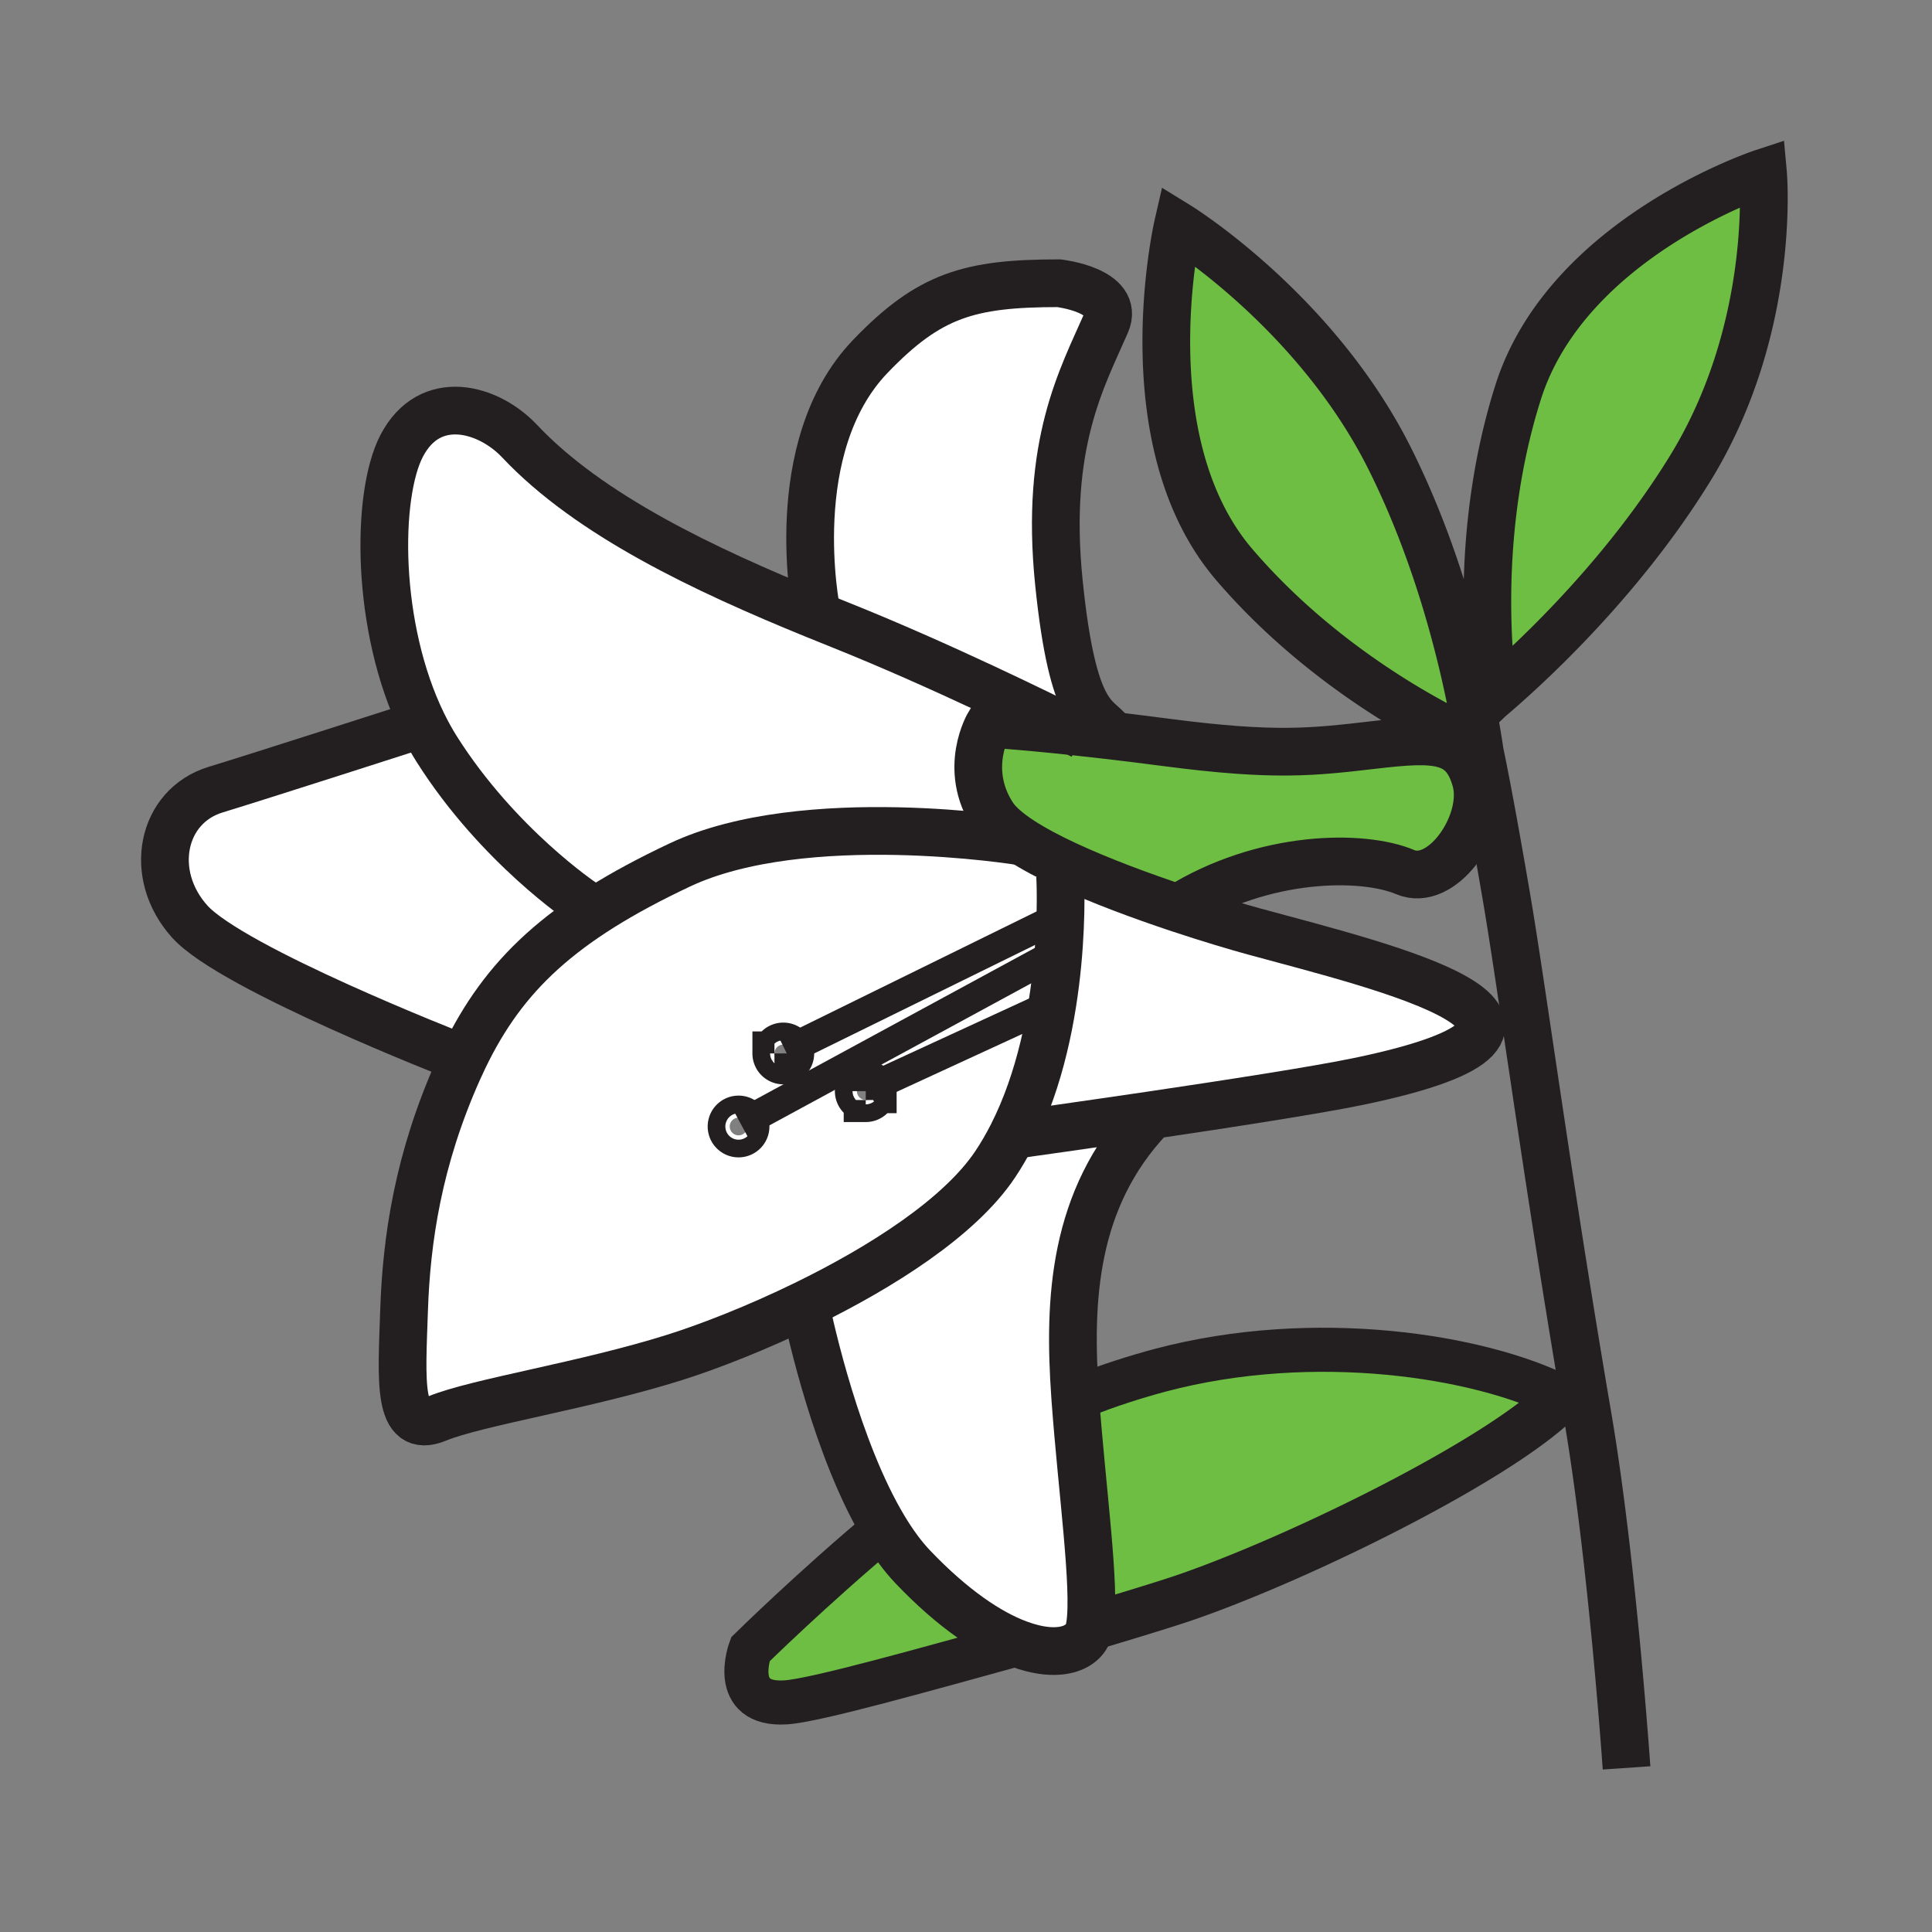<svg height="850.394" viewBox="0 0 850.394 850.394" width="850.394" xmlns="http://www.w3.org/2000/svg"><rect x="0" y="0" width="850.394" height="850.394" fill="#808080" stroke="none"/><path d="m477.61 614.02c9.449-3.97 23.43-8.329 33.05-10.88 67.95-18.029 140.83-6.38 176.77 11.78-24.66 25.91-111.39 69.21-164.33 87.75-8.279 2.9-26.17 8.35-41.21 12.83l-2.08-.31c2.48-16.73-3.6-59.761-6.47-99.091-.04-.59-.09-1.18-.12-1.77z" fill="#6ebe44"/><g fill="#fff"><path d="m479.56 716.66c-1.81 9.06-13.489 13.55-31.34 6.89-12.77-4.77-28.69-15.25-46.42-33.84-4.52-4.74-8.73-10.55-12.62-17.02-20.68-34.351-32.42-87.351-34.75-98.561 33.48-16.34 68.03-38.26 83.66-61.71 2.72-4.08 5.19-8.35 7.43-12.75 7.41-1.04 32.221-4.52 60.33-8.67l.15 1c-33.75 35.78-35.73 80.34-32.78 122.33.03.59.08 1.18.12 1.77 2.87 39.33 8.95 82.36 6.47 99.091-.07.52-.16 1.01-.25 1.47z"/><path d="m505.85 491c-28.109 4.15-52.92 7.63-60.33 8.67 25.021-49.16 21.101-114.23 21.101-114.23l2.71-4.71c15.26 7.1 33.32 13.73 49.11 19 14.279 4.76 26.71 8.4 33.56 10.27 57.41 15.66 165.71 41.12 46 66-18.371 3.82-57.731 9.91-92.151 15z"/><path d="m384.36 478.22a3.86 3.86 0 0 0 -3.29-1.83c-2.14 0-3.89 1.75-3.89 3.9a3.9 3.9 0 0 0 3.89 3.89c2.15 0 3.89-1.75 3.89-3.89 0-.76-.22-1.47-.6-2.07zm-36.32-16.66a3.92 3.92 0 0 0 -3.26-1.75 3.88 3.88 0 0 0 -3.89 3.881c0 2.149 1.74 3.89 3.89 3.89s3.89-1.74 3.89-3.89a3.89 3.89 0 0 0 -.63-2.131zm-19.76 32.07a3.89 3.89 0 0 0 -3.2-1.68c-2.14 0-3.88 1.74-3.88 3.89 0 2.141 1.74 3.891 3.88 3.891 2.15 0 3.89-1.75 3.89-3.891 0-.82-.25-1.58-.69-2.21zm138.34-108.19s3.92 65.07-21.101 114.23c-2.239 4.4-4.71 8.67-7.43 12.75-15.63 23.45-50.18 45.37-83.66 61.71-21.24 10.36-42.06 18.48-57.34 23.311-39.399 12.439-87.089 19.699-104.719 26.949-17.62 7.261-15.55-16.58-14.51-47.689 1.04-31.101 6.22-66.36 23.84-105.75.83-1.851 1.67-3.66 2.53-5.44 17.5-36.29 42.56-60.05 94.93-84.76 54.95-25.92 150.22-10.4 150.22-10.4l.17-.26c5.53 3.59 12.32 7.17 19.78 10.64z"/></g><path d="m449.55 370.09c-5.75-3.74-10.14-7.48-12.5-11.11-13.48-20.74-1.68-40.37-1.68-40.37s12.32.64 37.57 3.35c4.81.51 10.079 1.1 15.829 1.77 7.521.89 15.851 1.92 25 3.11 47.69 6.22 64.28 4.15 91.24 1.03 26.95-3.11 39.4-3.11 44.58 15.56.21.77.391 1.56.521 2.37 3.02 18.62-15.82 44.77-31.62 38.06-18.42-7.83-62.15-7.86-100.05 15.87-15.79-5.27-33.851-11.9-49.11-19-7.46-3.47-14.25-7.05-19.78-10.64z" fill="#6ebe44"/><path d="m437.05 358.98c2.36 3.63 6.75 7.37 12.5 11.11l-.17.26s-95.27-15.52-150.22 10.4c-52.37 24.71-77.43 48.47-94.93 84.76l-3.56-.779s-98.5-38.36-117.16-59.101c-18.66-20.74-12.44-50.8 11.41-58.06 18.53-5.63 88.03-28 91.12-28.99-20.7-42.31-20.6-100.56-9.22-122.37 12.44-23.85 38.19-16.58 51.84-2.08 30.83 32.75 81.34 56.56 129.93 76.4 3.7 1.51 7.4 3 11.07 4.47 44.06 17.62 90.38 40.5 103.28 46.96-25.25-2.71-37.57-3.35-37.57-3.35s-11.8 19.63 1.68 40.37z" fill="#fff"/><path d="m776 76.06s6.22 67.98-32.07 130.16c-31.63 51.38-74.93 90-89.02 101.86 1.81-1.74 2.47-2.42 2.47-2.42s-10.83-64.65 10.84-132.99c21.66-68.34 107.78-96.61 107.78-96.61zm-127.51 238.09c1.39 7.28 2.319 13.14 2.899 17.13-.54-2.48-.77-3.41-.77-3.41s-60.65-24.88-107.3-79.31c-46.66-54.43-24.88-149.29-24.88-149.29s60.64 37.32 93.31 102.64c21.081 42.16 31.801 86.27 36.741 112.24z" fill="#6ebe44"/><path d="m488.89 322.69-.12 1.04c-5.75-.67-11.02-1.26-15.829-1.77-12.9-6.46-59.22-29.34-103.28-46.96-3.67-1.47-7.37-2.96-11.07-4.47l.71-1.75s-14.55-72.06 23.84-111.97c25.92-26.96 43.54-32.14 82.94-32.14 0 0 27.06 3.08 20.74 17.62-10.37 23.85-26.95 52.88-20.74 114.05 6.219 61.16 16.589 58.06 22.809 66.35z" fill="#fff"/><path d="m401.8 689.71c17.73 18.59 33.65 29.07 46.42 33.84-39.57 10.851-89.1 24.94-102.41 25.771-24.88 1.56-15.55-23.33-15.55-23.33s27.24-26.811 58.92-53.3c3.89 6.469 8.1 12.279 12.62 17.019z" fill="#6ebe44"/><g fill="none" stroke="#231f20"><g stroke-width="21"><path d="m359.3 268.78s-14.55-72.06 23.84-111.97c25.92-26.96 43.54-32.14 82.94-32.14 0 0 27.06 3.08 20.74 17.62-10.37 23.85-26.95 52.88-20.74 114.05 6.22 61.16 16.59 58.06 22.81 66.35"/><path d="m476.45 323.73s-1.24-.63-3.51-1.77c-12.9-6.46-59.22-29.34-103.28-46.96-3.67-1.47-7.37-2.96-11.07-4.47-48.59-19.84-99.1-43.65-129.93-76.4-13.65-14.5-39.4-21.77-51.84 2.08-11.38 21.81-11.48 80.06 9.22 122.37 1.93 3.94 4.03 7.75 6.33 11.37 26.96 42.51 64.28 67.39 64.28 67.39"/><path d="m186.15 318.54s-.04.01-.11.04c-3.09.99-72.59 23.36-91.12 28.99-23.85 7.26-30.07 37.32-11.41 58.06s117.16 59.101 117.16 59.101m248.71-94.381s-95.27-15.52-150.22 10.4c-52.37 24.71-77.43 48.47-94.93 84.76-.86 1.78-1.7 3.59-2.53 5.44-17.62 39.39-22.8 74.649-23.84 105.75-1.04 31.109-3.11 54.95 14.51 47.689 17.63-7.25 65.32-14.51 104.72-26.949 15.28-4.83 36.1-12.95 57.34-23.311 33.48-16.34 68.03-38.26 83.66-61.71 2.72-4.08 5.19-8.35 7.43-12.75 25.021-49.16 21.101-114.23 21.101-114.23"/><path d="m518 400c.15-.09.29-.18.44-.27 37.899-23.73 81.63-23.7 100.05-15.87 15.8 6.71 34.64-19.44 31.62-38.06-.13-.81-.311-1.6-.521-2.37-5.18-18.67-17.63-18.67-44.58-15.56-26.96 3.12-43.55 5.19-91.24-1.03-9.149-1.19-17.479-2.22-25-3.11-5.75-.67-11.02-1.26-15.829-1.77-25.25-2.71-37.57-3.35-37.57-3.35s-11.8 19.63 1.68 40.37c2.36 3.63 6.75 7.37 12.5 11.11 5.53 3.59 12.32 7.17 19.78 10.64 15.26 7.1 33.32 13.73 49.11 19 14.279 4.76 26.71 8.4 33.56 10.27 57.41 15.66 165.71 41.12 46 66-18.37 3.82-57.73 9.91-92.15 15-28.109 4.15-52.92 7.63-60.33 8.67-1.47.2-2.25.311-2.25.311m-89.27 72.019s.14.75.43 2.13c2.33 11.21 14.07 64.21 34.75 98.561 3.89 6.47 8.1 12.279 12.62 17.02 17.73 18.59 33.65 29.07 46.42 33.84 17.851 6.66 29.53 2.17 31.34-6.89.091-.46.181-.95.25-1.47 2.48-16.73-3.6-59.761-6.47-99.091-.04-.59-.09-1.18-.12-1.77-2.95-41.99-.97-86.55 32.78-122.33"/></g><path d="m348.67 463.69c0 2.149-1.74 3.89-3.89 3.89s-3.89-1.74-3.89-3.89a3.88 3.88 0 0 1 3.89-3.881c1.36 0 2.56.7 3.26 1.75.4.611.63 1.351.63 2.131z" stroke-width="19.403"/><path d="m345.81 462.66 2.23-1.1 118.04-58" stroke-width="12.936"/><path d="m384.96 480.29c0 2.14-1.74 3.89-3.89 3.89a3.9 3.9 0 0 1 -3.89-3.89c0-2.15 1.75-3.9 3.89-3.9 1.39 0 2.61.73 3.29 1.83.38.6.6 1.31.6 2.07z" stroke-width="19.403"/><path d="m382.11 479.25 2.25-1.03 76.54-35.26" stroke-width="12.936"/><path d="m328.97 495.84a3.895 3.895 0 0 1 -3.89 3.891c-2.14 0-3.88-1.75-3.88-3.891 0-2.149 1.74-3.89 3.88-3.89 1.33 0 2.5.67 3.2 1.68.44.63.69 1.39.69 2.21z" stroke-width="19.403"/><path d="m326.12 494.8 2.16-1.17 131.59-71.41" stroke-width="12.936"/><path d="m715.94 778.16s-6.221-91.04-17.11-154.811l-.3-1.77a5091.1 5091.1 0 0 1 -3.141-18.64c-15.72-94.29-25.89-170.641-32.319-208.2-4.07-23.76-6.96-39.52-8.931-49.74-1.3-6.77-2.189-11.1-2.75-13.72-.54-2.48-.77-3.41-.77-3.41s-60.65-24.88-107.3-79.31c-46.66-54.43-24.88-149.29-24.88-149.29s60.64 37.32 93.31 102.64c21.08 42.16 31.8 86.27 36.74 112.24 1.39 7.28 2.319 13.14 2.899 17.13.561 3.82.79 5.92.79 5.92m2.732-29.119c-2.97 2.51-4.641 3.82-4.641 3.82m4.641-3.82c1.81-1.74 2.47-2.42 2.47-2.42s-10.83-64.65 10.84-132.99c21.66-68.34 107.78-96.61 107.78-96.61s6.22 67.98-32.07 130.16c-31.63 51.38-74.93 90-89.02 101.86z" stroke-width="21"/><path d="m644.61 317.75c1.439-1.33 2.729-2.53 3.88-3.6a546.07 546.07 0 0 0 6.42-6.07m-173.02 407.42c15.04-4.48 32.931-9.93 41.21-12.83 52.94-18.54 139.67-61.84 164.33-87.75 4.32-4.54 6.74-8.54 6.74-11.78" stroke-width="21"/><path d="m390 672c-.27.23-.55.46-.82.69-31.68 26.489-58.92 53.3-58.92 53.3s-9.33 24.89 15.55 23.33c13.31-.83 62.84-14.92 102.41-25.771.34-.1.681-.189 1.011-.28m249.599-101.469c-.1-.069-.2-.14-.3-.22-3.141-2.28-6.86-4.51-11.101-6.66-35.939-18.16-108.819-29.81-176.77-11.78-9.62 2.551-23.601 6.91-33.05 10.88" stroke-width="19.403"/></g><path d="m0 0h850.394v850.394h-850.394z" fill="none"/></svg>